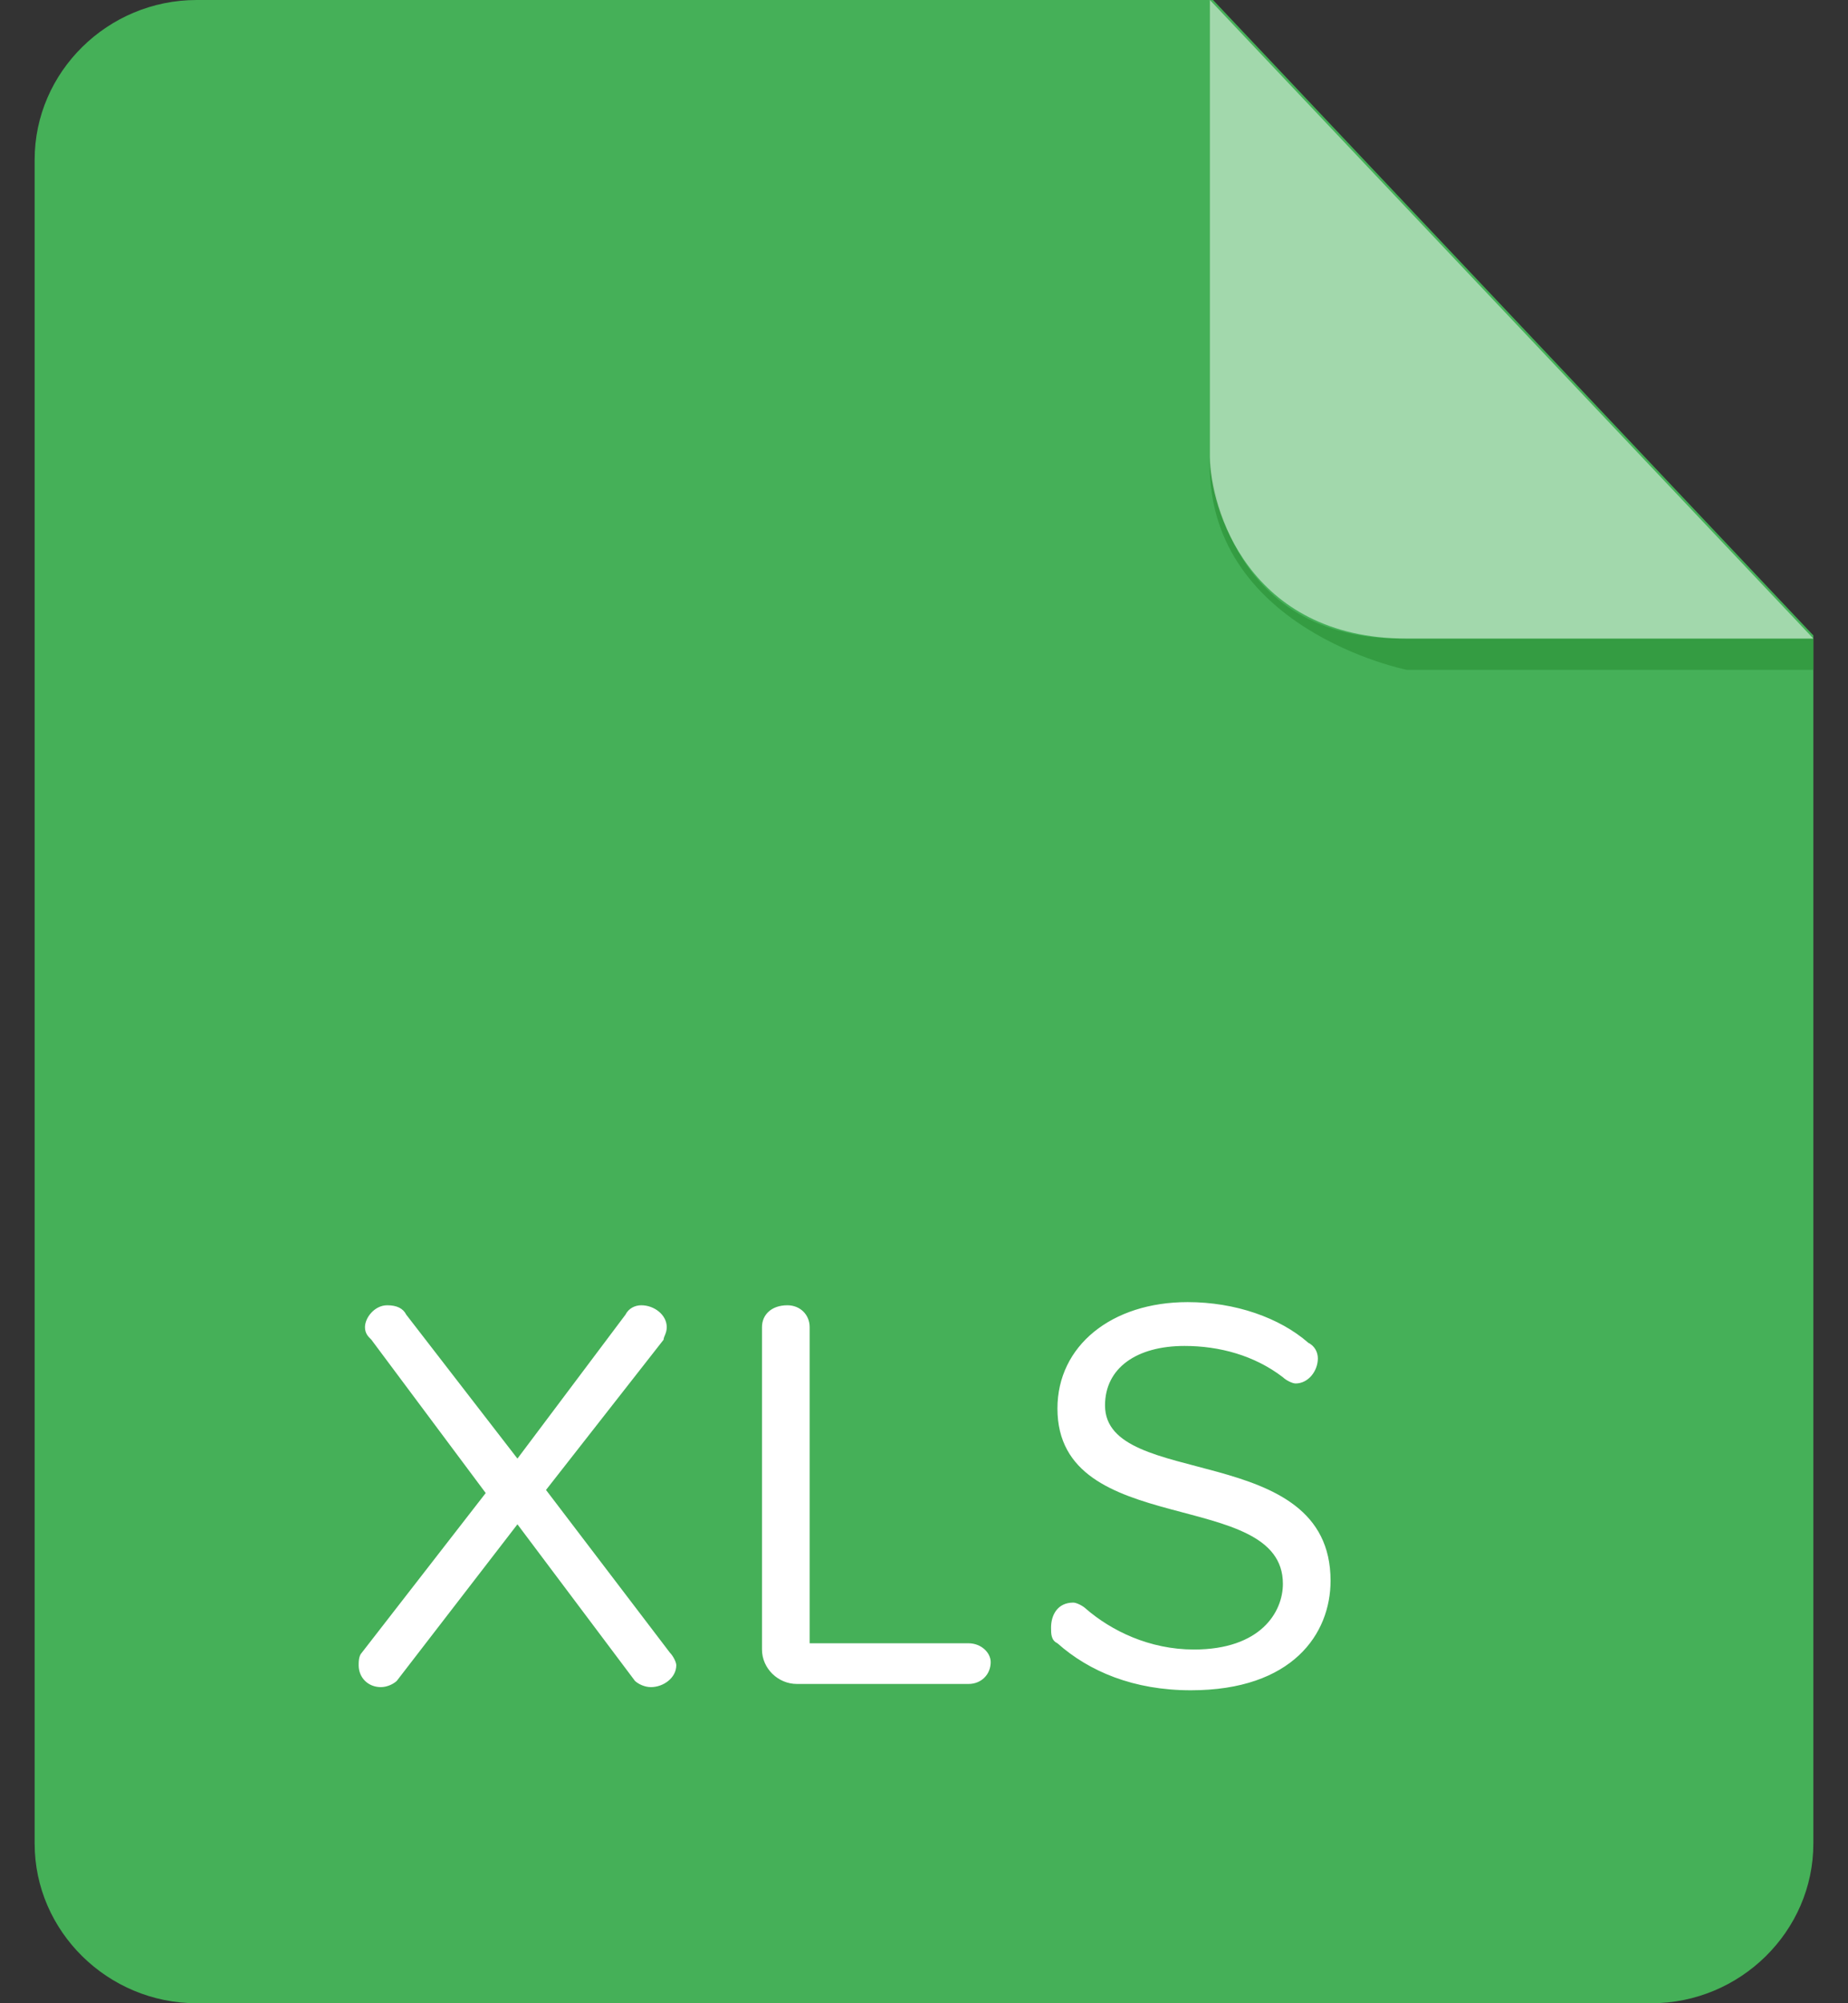 <?xml version="1.0" encoding="UTF-8"?>
<svg width="24px" height="26px" viewBox="0 0 24 26" version="1.1" xmlns="http://www.w3.org/2000/svg" xmlns:xlink="http://www.w3.org/1999/xlink">
    <rect x="0" y="0" width="24" height="26" fill="#333333" stroke="none"/>
    <title>excel</title>
    <g id="客户端" stroke="none" stroke-width="1" fill="none" fill-rule="evenodd">
        <g id="回复2" transform="translate(-773, -484)" fill-rule="nonzero">
            <g id="excel" transform="translate(773, 484)">
                <path d="M2.554,-2.09933081e-15 C1.399,-2.09933081e-15 0.45,0.934 0.45,2.072 L0.45,23.928 C0.45,25.066 1.399,26 2.554,26 L21.446,26 C22.601,26 23.55,25.066 23.55,23.928 L23.55,8.247 L15.754,-2.09933081e-15 L2.554,-2.09933081e-15 Z" id="路径" fill="#45B058"></path>
                <path d="M8.453,21.897 C8.37,21.897 8.288,21.856 8.246,21.816 L6.72,19.784 L5.153,21.816 C5.111,21.856 5.029,21.897 4.946,21.897 C4.781,21.897 4.658,21.775 4.658,21.613 C4.658,21.572 4.658,21.491 4.699,21.45 L6.308,19.378 L4.823,17.388 C4.781,17.347 4.74,17.306 4.74,17.225 C4.74,17.103 4.864,16.941 5.029,16.941 C5.153,16.941 5.235,16.981 5.276,17.063 L6.72,18.931 L8.123,17.063 C8.164,16.981 8.246,16.941 8.329,16.941 C8.494,16.941 8.659,17.063 8.659,17.225 C8.659,17.306 8.618,17.347 8.618,17.388 L7.091,19.338 L8.7,21.45 C8.741,21.491 8.783,21.572 8.783,21.613 C8.783,21.775 8.618,21.897 8.453,21.897 L8.453,21.897 Z M12.578,21.856 L10.35,21.856 C10.103,21.856 9.896,21.653 9.896,21.409 L9.896,17.225 C9.896,17.063 10.02,16.941 10.226,16.941 C10.391,16.941 10.515,17.063 10.515,17.225 L10.515,21.328 L12.578,21.328 C12.743,21.328 12.866,21.45 12.866,21.572 C12.866,21.734 12.743,21.856 12.578,21.856 Z M15.465,21.938 C14.723,21.938 14.145,21.694 13.733,21.328 C13.65,21.288 13.65,21.206 13.65,21.125 C13.65,20.963 13.733,20.8 13.939,20.8 C13.98,20.8 14.063,20.841 14.104,20.881 C14.434,21.166 14.929,21.409 15.506,21.409 C16.373,21.409 16.661,20.922 16.661,20.556 C16.661,19.297 13.733,19.988 13.733,18.281 C13.733,17.469 14.434,16.9 15.424,16.9 C16.043,16.9 16.62,17.103 16.991,17.428 C17.074,17.469 17.115,17.55 17.115,17.631 C17.115,17.794 16.991,17.956 16.826,17.956 C16.785,17.956 16.703,17.916 16.661,17.875 C16.29,17.591 15.836,17.469 15.383,17.469 C14.764,17.469 14.351,17.753 14.351,18.241 C14.351,19.338 17.28,18.688 17.28,20.516 C17.28,21.206 16.785,21.938 15.465,21.938 L15.465,21.938 Z" id="形状" fill="#FFFFFF"></path>
                <path d="M23.55,8.288 L23.55,8.694 L18.27,8.694 C18.27,8.694 15.63,8.166 15.713,5.931 C15.713,5.931 15.795,8.288 18.188,8.288 L23.55,8.288 Z" id="路径" fill="#349C42"></path>
                <path d="M15.713,0 L15.713,5.931 C15.713,6.581 16.208,8.288 18.27,8.288 L23.55,8.288 L15.713,0 Z" id="路径" fill="#FFFFFF" opacity="0.5"></path>
            </g>
        </g>
    </g>
</svg>